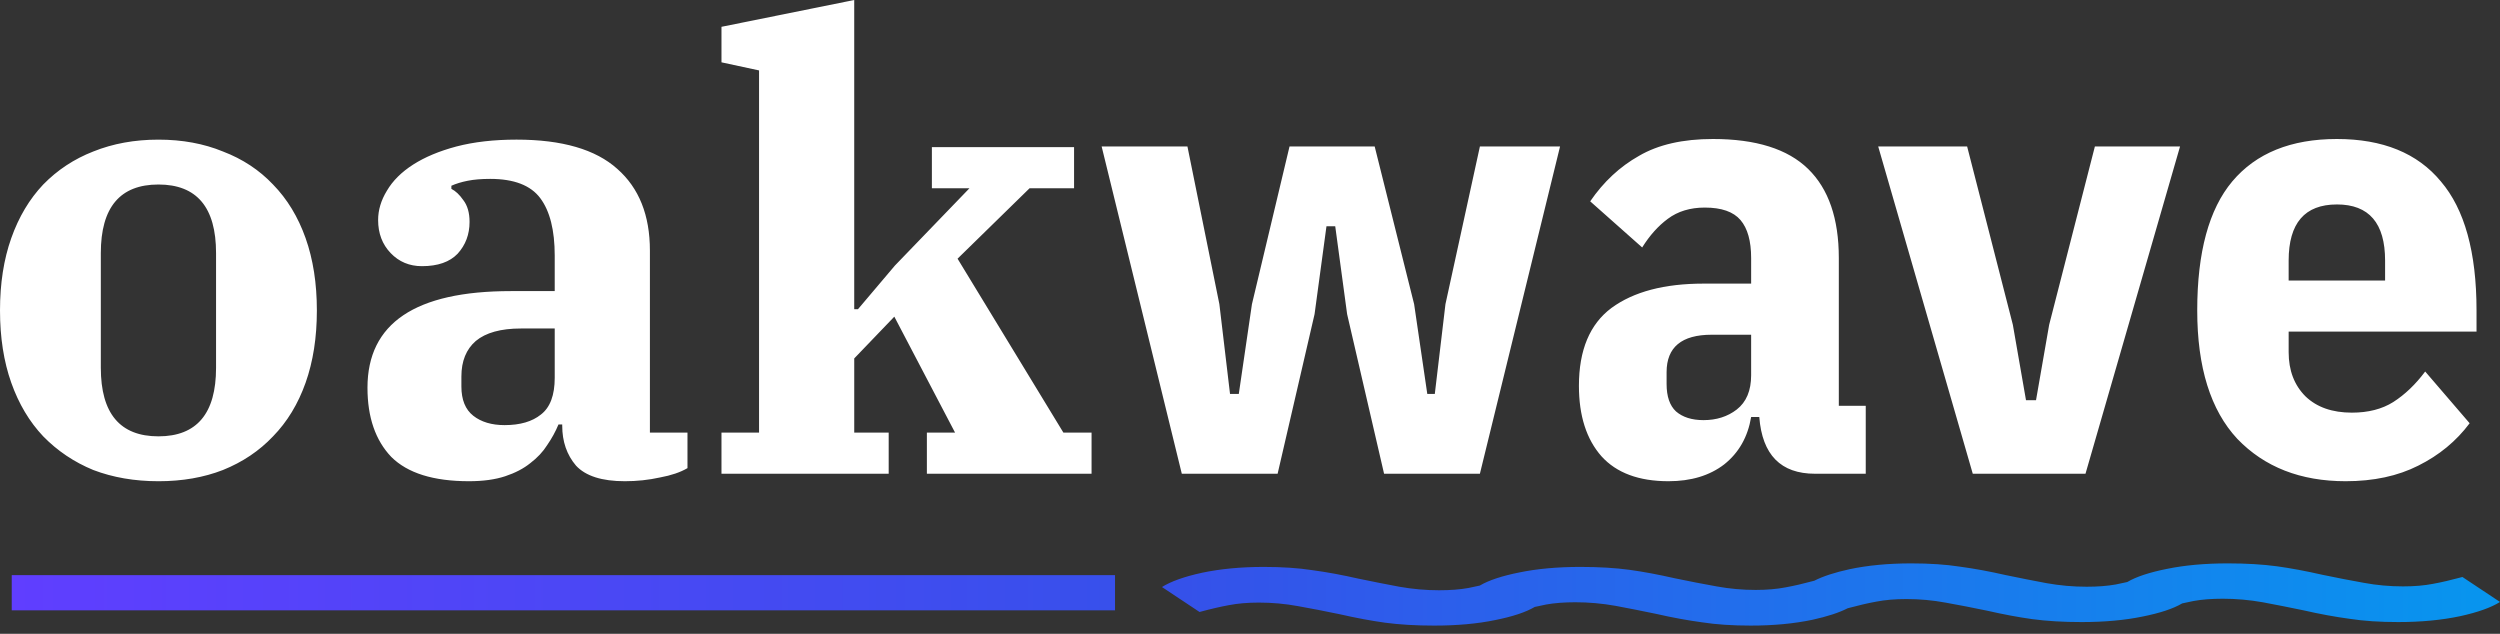 <svg xmlns="http://www.w3.org/2000/svg" width="213" height="54" fill="none" viewBox="0 0 213 54">
    <rect x="0" y="0" width="213" height="54" fill="#333333" stroke="none"/>
    <path fill="#fff" d="M13.499 37.176c3.272 0 4.909-1.947 4.909-5.842v-9.772c0-3.895-1.637-5.842-4.91-5.842-3.272 0-4.908 1.947-4.908 5.842v9.772c0 3.895 1.636 5.842 4.909 5.842zm0 3.824c-2.028 0-3.877-.319-5.55-.956-1.635-.673-3.058-1.629-4.267-2.868C2.508 35.937 1.6 34.414.96 32.61c-.64-1.806-.96-3.86-.96-6.16 0-2.302.32-4.356.96-6.161.64-1.806 1.548-3.329 2.722-4.568 1.209-1.239 2.632-2.177 4.268-2.815 1.672-.672 3.521-1.009 5.549-1.009 2.027 0 3.86.337 5.495 1.01 1.672.637 3.095 1.575 4.269 2.814 1.21 1.24 2.134 2.762 2.774 4.568.64 1.805.96 3.859.96 6.16 0 2.302-.32 4.355-.96 6.16-.64 1.806-1.565 3.329-2.774 4.568-1.174 1.24-2.597 2.195-4.269 2.868-1.636.637-3.468.956-5.495.956zM39.952 41c-3.023 0-5.229-.69-6.616-2.071-1.351-1.416-2.027-3.382-2.027-5.895 0-5.488 4.073-8.232 12.218-8.232h3.735v-3.027c0-2.16-.41-3.789-1.227-4.886-.818-1.098-2.241-1.647-4.269-1.647-.747 0-1.387.053-1.92.16-.534.106-.996.247-1.388.424v.266c.356.177.694.496 1.014.956.356.46.534 1.08.534 1.859 0 1.062-.338 1.965-1.014 2.708-.676.708-1.69 1.063-3.041 1.063-1.068 0-1.957-.372-2.668-1.116-.712-.743-1.067-1.682-1.067-2.815 0-.85.249-1.681.747-2.496.498-.85 1.245-1.593 2.24-2.23.997-.638 2.224-1.151 3.682-1.54 1.494-.39 3.202-.585 5.122-.585 3.877 0 6.74.832 8.59 2.496 1.85 1.63 2.775 3.948 2.775 6.958v15.508h3.201v3.027c-.605.354-1.387.62-2.347.796-.96.213-1.957.319-2.988.319-1.957 0-3.344-.443-4.162-1.328-.783-.92-1.174-2.053-1.174-3.399v-.106h-.32c-.249.602-.57 1.186-.96 1.753-.356.566-.836 1.08-1.44 1.54-.57.46-1.282.832-2.135 1.115-.854.283-1.885.425-3.095.425zm3.041-4.78c1.317 0 2.348-.3 3.095-.903.783-.602 1.174-1.646 1.174-3.133v-4.196H44.38c-1.708 0-2.988.354-3.842 1.063-.818.708-1.227 1.717-1.227 3.027v.85c0 1.132.338 1.965 1.014 2.496.676.53 1.565.796 2.667.796zM61.47 36.858h3.201V6l-3.201-.69V2.284L72.78 0v26.342h.32l3.148-3.718 6.35-6.585h-3.202v-3.505H91.51v3.505H87.72l-6.136 6.001 9.017 14.818h2.4v3.505H78.97v-3.505h2.401l-5.175-9.879-3.415 3.559v6.32h2.935v3.505H61.47v-3.505zM93.86 12.48h7.31l2.721 13.437.907 7.648h.747l1.12-7.648 3.202-13.436h7.256l3.361 13.436 1.121 7.648h.64l.907-7.648 2.935-13.436h6.829l-6.829 27.882h-8.164l-3.148-13.596-1.013-7.488h-.747l-1.014 7.488-3.148 13.596h-8.163L93.86 12.48zM154.639 40.363c-2.916 0-4.499-1.611-4.748-4.833h-.694c-.284 1.7-1.049 3.045-2.294 4.036-1.245.956-2.828 1.434-4.749 1.434-2.525 0-4.428-.708-5.709-2.124-1.28-1.452-1.921-3.452-1.921-6.002 0-3.045.925-5.257 2.775-6.638 1.885-1.381 4.5-2.072 7.843-2.072h4.055v-2.177c0-1.452-.302-2.531-.907-3.24-.605-.708-1.618-1.062-3.041-1.062-1.245 0-2.294.319-3.148.956-.818.602-1.547 1.416-2.188 2.443l-4.428-3.93c1.138-1.664 2.525-2.956 4.162-3.877 1.636-.956 3.734-1.434 6.295-1.434 3.664 0 6.368.85 8.11 2.55 1.743 1.699 2.615 4.23 2.615 7.594v12.587h2.294v5.789h-4.322zm-9.497-4.568c1.103 0 2.045-.3 2.828-.903.818-.637 1.227-1.61 1.227-2.92v-3.453h-3.361c-2.561 0-3.842 1.063-3.842 3.187v1.009c0 1.062.267 1.841.8 2.337.57.495 1.352.743 2.348.743zM168.08 40.363l-8.057-27.882h7.577l3.895 15.189 1.12 6.426h.854l1.12-6.426 3.895-15.19h7.256l-8.056 27.883h-9.604zM199.849 41c-3.842 0-6.919-1.204-9.231-3.611-2.276-2.443-3.414-6.09-3.414-10.94 0-4.958.996-8.622 2.987-10.994 2.028-2.408 4.998-3.612 8.911-3.612 3.912 0 6.865 1.204 8.857 3.612C209.986 17.827 211 21.49 211 26.448v1.806h-16.007v1.752c0 1.558.481 2.815 1.441 3.771.96.92 2.277 1.381 3.948 1.381 1.388 0 2.561-.3 3.522-.903.996-.637 1.903-1.505 2.721-2.602l3.788 4.408c-1.138 1.522-2.597 2.726-4.375 3.611-1.743.885-3.806 1.328-6.189 1.328zm-.747-23.58c-2.739 0-4.109 1.593-4.109 4.78v1.699h8.217v-1.7c0-3.186-1.369-4.78-4.108-4.78z"/>
    <path fill="url(#paint0_linear)" fill-rule="evenodd" d="M173.156 52.751c1.233.166 2.632.249 4.197.249 1.945 0 3.676-.157 5.193-.47 1.49-.298 2.614-.67 3.373-1.119.34-.078.664-.147.972-.207.712-.129 1.542-.193 2.49-.193 1.139 0 2.277.101 3.415.304 1.091.203 2.253.433 3.486.69 1.375.314 2.68.553 3.913.719 1.185.184 2.561.276 4.126.276 1.944 0 3.699-.166 5.264-.497 1.518-.332 2.656-.737 3.415-1.216l-3.201-2.127c-.949.258-1.779.451-2.49.58-.759.148-1.613.221-2.561.221-1.139 0-2.253-.101-3.344-.303-1.138-.203-2.324-.433-3.557-.691-1.375-.313-2.656-.553-3.842-.718-1.233-.166-2.632-.249-4.197-.249-1.944 0-3.675.157-5.193.47-1.49.298-2.614.67-3.373 1.119-.34.078-.664.147-.972.207-.712.129-1.542.193-2.49.193-1.138 0-2.277-.101-3.415-.304-1.091-.203-2.253-.433-3.486-.69-1.375-.314-2.679-.553-3.913-.719-1.185-.184-2.561-.276-4.126-.276-1.944 0-3.699.166-5.264.497-1.261.276-2.26.602-2.998.98-.924.25-1.734.437-2.43.563-.759.148-1.613.221-2.561.221-1.139 0-2.253-.101-3.344-.303-1.138-.203-2.324-.433-3.557-.691-1.376-.313-2.656-.553-3.842-.718-1.233-.166-2.632-.249-4.197-.249-1.945 0-3.676.157-5.193.47-1.49.298-2.614.67-3.373 1.119-.34.078-.664.147-.972.207-.712.129-1.542.193-2.49.193-1.139 0-2.277-.101-3.415-.304-1.091-.203-2.253-.433-3.486-.69-1.375-.314-2.68-.553-3.913-.719-1.185-.184-2.561-.276-4.126-.276-1.944 0-3.699.166-5.264.497-1.518.332-2.656.737-3.415 1.216l3.201 2.127c.949-.258 1.779-.451 2.49-.58.759-.148 1.613-.221 2.561-.221 1.139 0 2.253.101 3.344.303 1.138.203 2.324.433 3.557.691 1.375.313 2.656.553 3.842.718 1.233.166 2.632.249 4.197.249 1.944 0 3.675-.156 5.193-.47 1.49-.298 2.614-.67 3.373-1.119.34-.078.664-.147.972-.207.712-.128 1.542-.193 2.49-.193 1.138 0 2.277.101 3.415.304 1.091.203 2.253.433 3.486.69 1.375.314 2.679.553 3.913.719 1.185.184 2.561.276 4.126.276 1.944 0 3.699-.166 5.264-.497 1.261-.276 2.26-.602 2.998-.98.924-.25 1.734-.437 2.43-.563.759-.148 1.613-.221 2.561-.221 1.139 0 2.253.101 3.344.303 1.138.203 2.324.433 3.557.691 1.376.313 2.656.553 3.842.718zM1 49v3h94v-3H1z" clip-rule="evenodd"/>
    <defs>
        <linearGradient id="paint0_linear" x1="1" x2="223.6" y1="48" y2="48" gradientUnits="userSpaceOnUse">
            <stop stop-color="#603EFF"/>
            <stop offset=".448" stop-color="#3551EA"/>
            <stop offset="1" stop-color="#039CEF"/>
        </linearGradient>
    </defs>
</svg>
